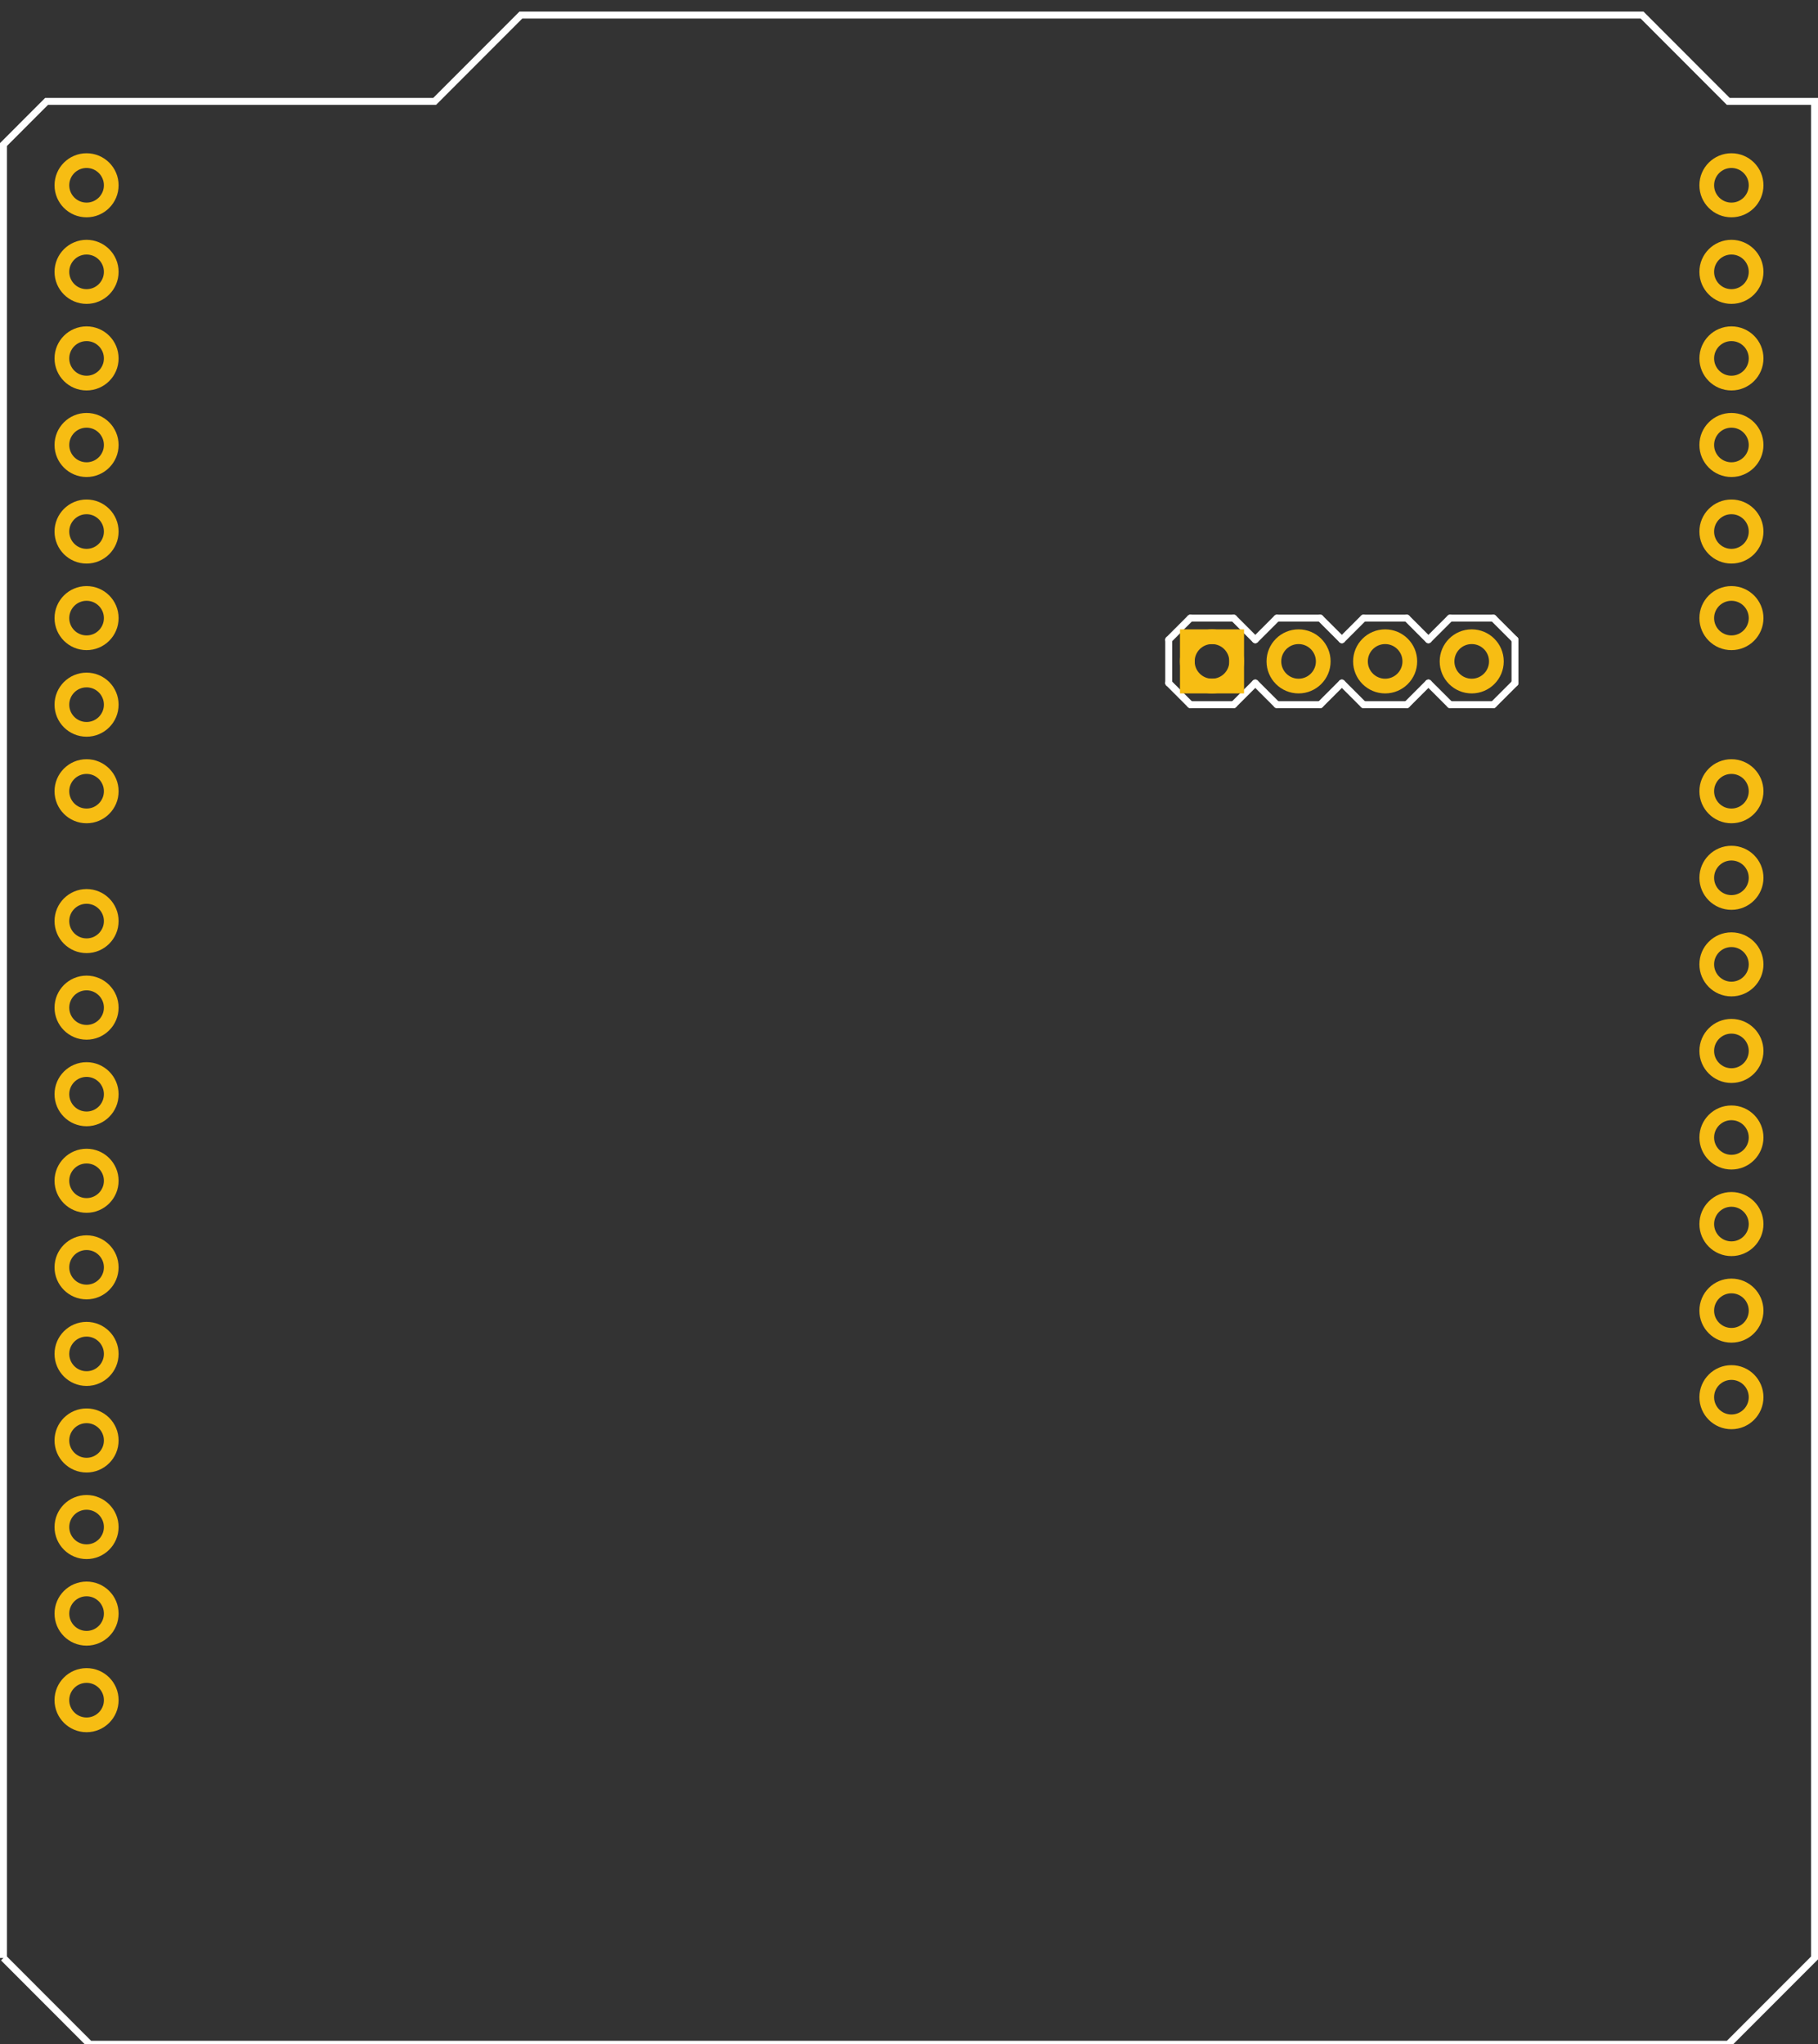 <?xml version="1.0" encoding="utf-8"?>
<!-- Generator: Adobe Illustrator 16.0.0, SVG Export Plug-In . SVG Version: 6.00 Build 0)  -->
<!DOCTYPE svg PUBLIC "-//W3C//DTD SVG 1.1//EN" "http://www.w3.org/Graphics/SVG/1.1/DTD/svg11.dtd">
<svg version="1.1" id="Layer_1" xmlns="http://www.w3.org/2000/svg" xmlns:xlink="http://www.w3.org/1999/xlink" x="0px" y="0px"
	 width="151.2px" height="170.032px" viewBox="0 0 151.2 170.032" enable-background="new 0 0 151.2 170.032" xml:space="preserve">
<rect x="0" y="0" width="151.2" height="170.032" fill="#333333" stroke="none"/>
<desc>Fritzing footprint generated by brd2svg</desc>
<g id="silkscreen">
	<path fill="none" stroke="#FFFFFF" stroke-width="0.576" d="M0.288,162.851V12.024l3.586-3.591h32.276l7.172-7.182h93.244
		l7.172,7.182h7.174v154.418l-7.174,7.182H7.46L0.288,162.851"/>
	<g>
		<title>element:JP5</title>
		<g>
			<title>package:1X04</title>
			
				<line fill="none" stroke="#FFFFFF" stroke-width="0.576" stroke-linecap="round" x1="120.6" y1="51.411" x2="124.2" y2="51.411"/>
			<line fill="none" stroke="#FFFFFF" stroke-width="0.576" stroke-linecap="round" x1="124.2" y1="51.411" x2="126" y2="53.211"/>
			<line fill="none" stroke="#FFFFFF" stroke-width="0.576" stroke-linecap="round" x1="126" y1="56.811" x2="124.2" y2="58.611"/>
			
				<line fill="none" stroke="#FFFFFF" stroke-width="0.576" stroke-linecap="round" x1="111.6" y1="53.211" x2="113.4" y2="51.411"/>
			<line fill="none" stroke="#FFFFFF" stroke-width="0.576" stroke-linecap="round" x1="113.4" y1="51.411" x2="117" y2="51.411"/>
			
				<line fill="none" stroke="#FFFFFF" stroke-width="0.576" stroke-linecap="round" x1="117" y1="51.411" x2="118.799" y2="53.211"/>
			
				<line fill="none" stroke="#FFFFFF" stroke-width="0.576" stroke-linecap="round" x1="118.799" y1="56.811" x2="117" y2="58.611"/>
			<line fill="none" stroke="#FFFFFF" stroke-width="0.576" stroke-linecap="round" x1="117" y1="58.611" x2="113.4" y2="58.611"/>
			
				<line fill="none" stroke="#FFFFFF" stroke-width="0.576" stroke-linecap="round" x1="113.4" y1="58.611" x2="111.6" y2="56.811"/>
			
				<line fill="none" stroke="#FFFFFF" stroke-width="0.576" stroke-linecap="round" x1="120.6" y1="51.411" x2="118.799" y2="53.211"/>
			
				<line fill="none" stroke="#FFFFFF" stroke-width="0.576" stroke-linecap="round" x1="118.799" y1="56.811" x2="120.6" y2="58.611"/>
			
				<line fill="none" stroke="#FFFFFF" stroke-width="0.576" stroke-linecap="round" x1="124.2" y1="58.611" x2="120.6" y2="58.611"/>
			<line fill="none" stroke="#FFFFFF" stroke-width="0.576" stroke-linecap="round" x1="99" y1="51.411" x2="102.6" y2="51.411"/>
			
				<line fill="none" stroke="#FFFFFF" stroke-width="0.576" stroke-linecap="round" x1="102.6" y1="51.411" x2="104.4" y2="53.211"/>
			
				<line fill="none" stroke="#FFFFFF" stroke-width="0.576" stroke-linecap="round" x1="104.4" y1="56.811" x2="102.6" y2="58.611"/>
			
				<line fill="none" stroke="#FFFFFF" stroke-width="0.576" stroke-linecap="round" x1="104.4" y1="53.211" x2="106.2" y2="51.411"/>
			
				<line fill="none" stroke="#FFFFFF" stroke-width="0.576" stroke-linecap="round" x1="106.2" y1="51.411" x2="109.799" y2="51.411"/>
			
				<line fill="none" stroke="#FFFFFF" stroke-width="0.576" stroke-linecap="round" x1="109.799" y1="51.411" x2="111.6" y2="53.211"/>
			
				<line fill="none" stroke="#FFFFFF" stroke-width="0.576" stroke-linecap="round" x1="111.6" y1="56.811" x2="109.799" y2="58.611"/>
			
				<line fill="none" stroke="#FFFFFF" stroke-width="0.576" stroke-linecap="round" x1="109.799" y1="58.611" x2="106.2" y2="58.611"/>
			
				<line fill="none" stroke="#FFFFFF" stroke-width="0.576" stroke-linecap="round" x1="106.2" y1="58.611" x2="104.4" y2="56.811"/>
			<line fill="none" stroke="#FFFFFF" stroke-width="0.576" stroke-linecap="round" x1="97.2" y1="53.211" x2="97.2" y2="56.811"/>
			<line fill="none" stroke="#FFFFFF" stroke-width="0.576" stroke-linecap="round" x1="99" y1="51.411" x2="97.2" y2="53.211"/>
			<line fill="none" stroke="#FFFFFF" stroke-width="0.576" stroke-linecap="round" x1="97.2" y1="56.811" x2="99" y2="58.611"/>
			<line fill="none" stroke="#FFFFFF" stroke-width="0.576" stroke-linecap="round" x1="102.6" y1="58.611" x2="99" y2="58.611"/>
			<line fill="none" stroke="#FFFFFF" stroke-width="0.576" stroke-linecap="round" x1="126" y1="53.211" x2="126" y2="56.811"/>
		</g>
	</g>
	<g>
		<title>element:U2</title>
		<g>
			<title>package:UNO_R3_SHIELD</title>
		</g>
	</g>
</g>
<g id="copper1">
	<g id="copper0">
		<circle id="connector97pad" fill="none" stroke="#F7BD13" stroke-width="1.224" cx="144" cy="22.611" r="2.052"/>
		<circle id="connector113pad" fill="none" stroke="#F7BD13" stroke-width="1.224" cx="144" cy="73.011" r="2.052"/>
		<circle id="connector105pad" fill="none" stroke="#F7BD13" stroke-width="1.224" cx="7.2" cy="65.811" r="2.052"/>
		<circle id="connector121pad" fill="none" stroke="#F7BD13" stroke-width="1.224" cx="7.2" cy="22.611" r="2.052"/>
		<circle id="connector101pad" fill="none" stroke="#F7BD13" stroke-width="1.224" cx="7.2" cy="37.011" r="2.052"/>
		<circle id="connector109pad" fill="none" stroke="#F7BD13" stroke-width="1.224" cx="7.2" cy="98.211" r="2.052"/>
		<circle id="connector117pad" fill="none" stroke="#F7BD13" stroke-width="1.224" cx="144" cy="101.811" r="2.052"/>
		<circle id="connector99pad" fill="none" stroke="#F7BD13" stroke-width="1.224" cx="7.2" cy="127.012" r="2.052"/>
		<circle id="connector103pad" fill="none" stroke="#F7BD13" stroke-width="1.224" cx="7.2" cy="51.411" r="2.052"/>
		<circle id="connector107pad" fill="none" stroke="#F7BD13" stroke-width="1.224" cx="7.2" cy="83.811" r="2.052"/>
		<circle id="connector111pad" fill="none" stroke="#F7BD13" stroke-width="1.224" cx="7.2" cy="112.611" r="2.052"/>
		<circle id="connector115pad" fill="none" stroke="#F7BD13" stroke-width="1.224" cx="144" cy="109.011" r="2.052"/>
		<circle id="connector119pad" fill="none" stroke="#F7BD13" stroke-width="1.224" cx="7.2" cy="141.411" r="2.053"/>
		<circle id="connector36pad" fill="none" stroke="#F7BD13" stroke-width="1.224" cx="100.799" cy="55.011" r="2.052"/>
		<rect x="98.749" y="52.959" fill="none" stroke="#F7BD13" stroke-width="1.224" width="4.104" height="4.104"/>
		<circle id="connector37pad" fill="none" stroke="#F7BD13" stroke-width="1.224" cx="108" cy="55.011" r="2.052"/>
		<circle id="connector38pad" fill="none" stroke="#F7BD13" stroke-width="1.224" cx="115.2" cy="55.011" r="2.052"/>
		<circle id="connector39pad" fill="none" stroke="#F7BD13" stroke-width="1.224" cx="122.4" cy="55.011" r="2.052"/>
		<circle id="connector98pad" fill="none" stroke="#F7BD13" stroke-width="1.224" cx="144" cy="15.411" r="2.052"/>
		<circle id="connector100pad" fill="none" stroke="#F7BD13" stroke-width="1.224" cx="7.2" cy="29.811" r="2.052"/>
		<circle id="connector102pad" fill="none" stroke="#F7BD13" stroke-width="1.224" cx="7.2" cy="44.211" r="2.052"/>
		<circle id="connector104pad" fill="none" stroke="#F7BD13" stroke-width="1.224" cx="7.2" cy="58.611" r="2.052"/>
		<circle id="connector106pad" fill="none" stroke="#F7BD13" stroke-width="1.224" cx="7.2" cy="76.611" r="2.052"/>
		<circle id="connector108pad" fill="none" stroke="#F7BD13" stroke-width="1.224" cx="7.2" cy="91.011" r="2.052"/>
		<circle id="connector110pad" fill="none" stroke="#F7BD13" stroke-width="1.224" cx="7.2" cy="105.411" r="2.052"/>
		<circle id="connector112pad" fill="none" stroke="#F7BD13" stroke-width="1.224" cx="144" cy="80.211" r="2.052"/>
		<circle id="connector114pad" fill="none" stroke="#F7BD13" stroke-width="1.224" cx="7.2" cy="119.811" r="2.052"/>
		<circle id="connector116pad" fill="none" stroke="#F7BD13" stroke-width="1.224" cx="144" cy="116.211" r="2.052"/>
		<circle id="connector118pad" fill="none" stroke="#F7BD13" stroke-width="1.224" cx="7.2" cy="15.411" r="2.052"/>
		<circle id="connector120pad" fill="none" stroke="#F7BD13" stroke-width="1.224" cx="7.2" cy="134.211" r="2.052"/>
		<circle id="connector122pad" fill="none" stroke="#F7BD13" stroke-width="1.224" cx="144" cy="65.811" r="2.052"/>
		<circle id="connector91pad" fill="none" stroke="#F7BD13" stroke-width="1.224" cx="144" cy="94.611" r="2.052"/>
		<circle id="connector92pad" fill="none" stroke="#F7BD13" stroke-width="1.224" cx="144" cy="87.411" r="2.052"/>
		<circle id="connector93pad" fill="none" stroke="#F7BD13" stroke-width="1.224" cx="144" cy="51.411" r="2.052"/>
		<circle id="connector94pad" fill="none" stroke="#F7BD13" stroke-width="1.224" cx="144" cy="44.211" r="2.052"/>
		<circle id="connector95pad" fill="none" stroke="#F7BD13" stroke-width="1.224" cx="144" cy="37.011" r="2.052"/>
		<circle id="connector96pad" fill="none" stroke="#F7BD13" stroke-width="1.224" cx="144" cy="29.811" r="2.052"/>
	</g>
</g>
</svg>
